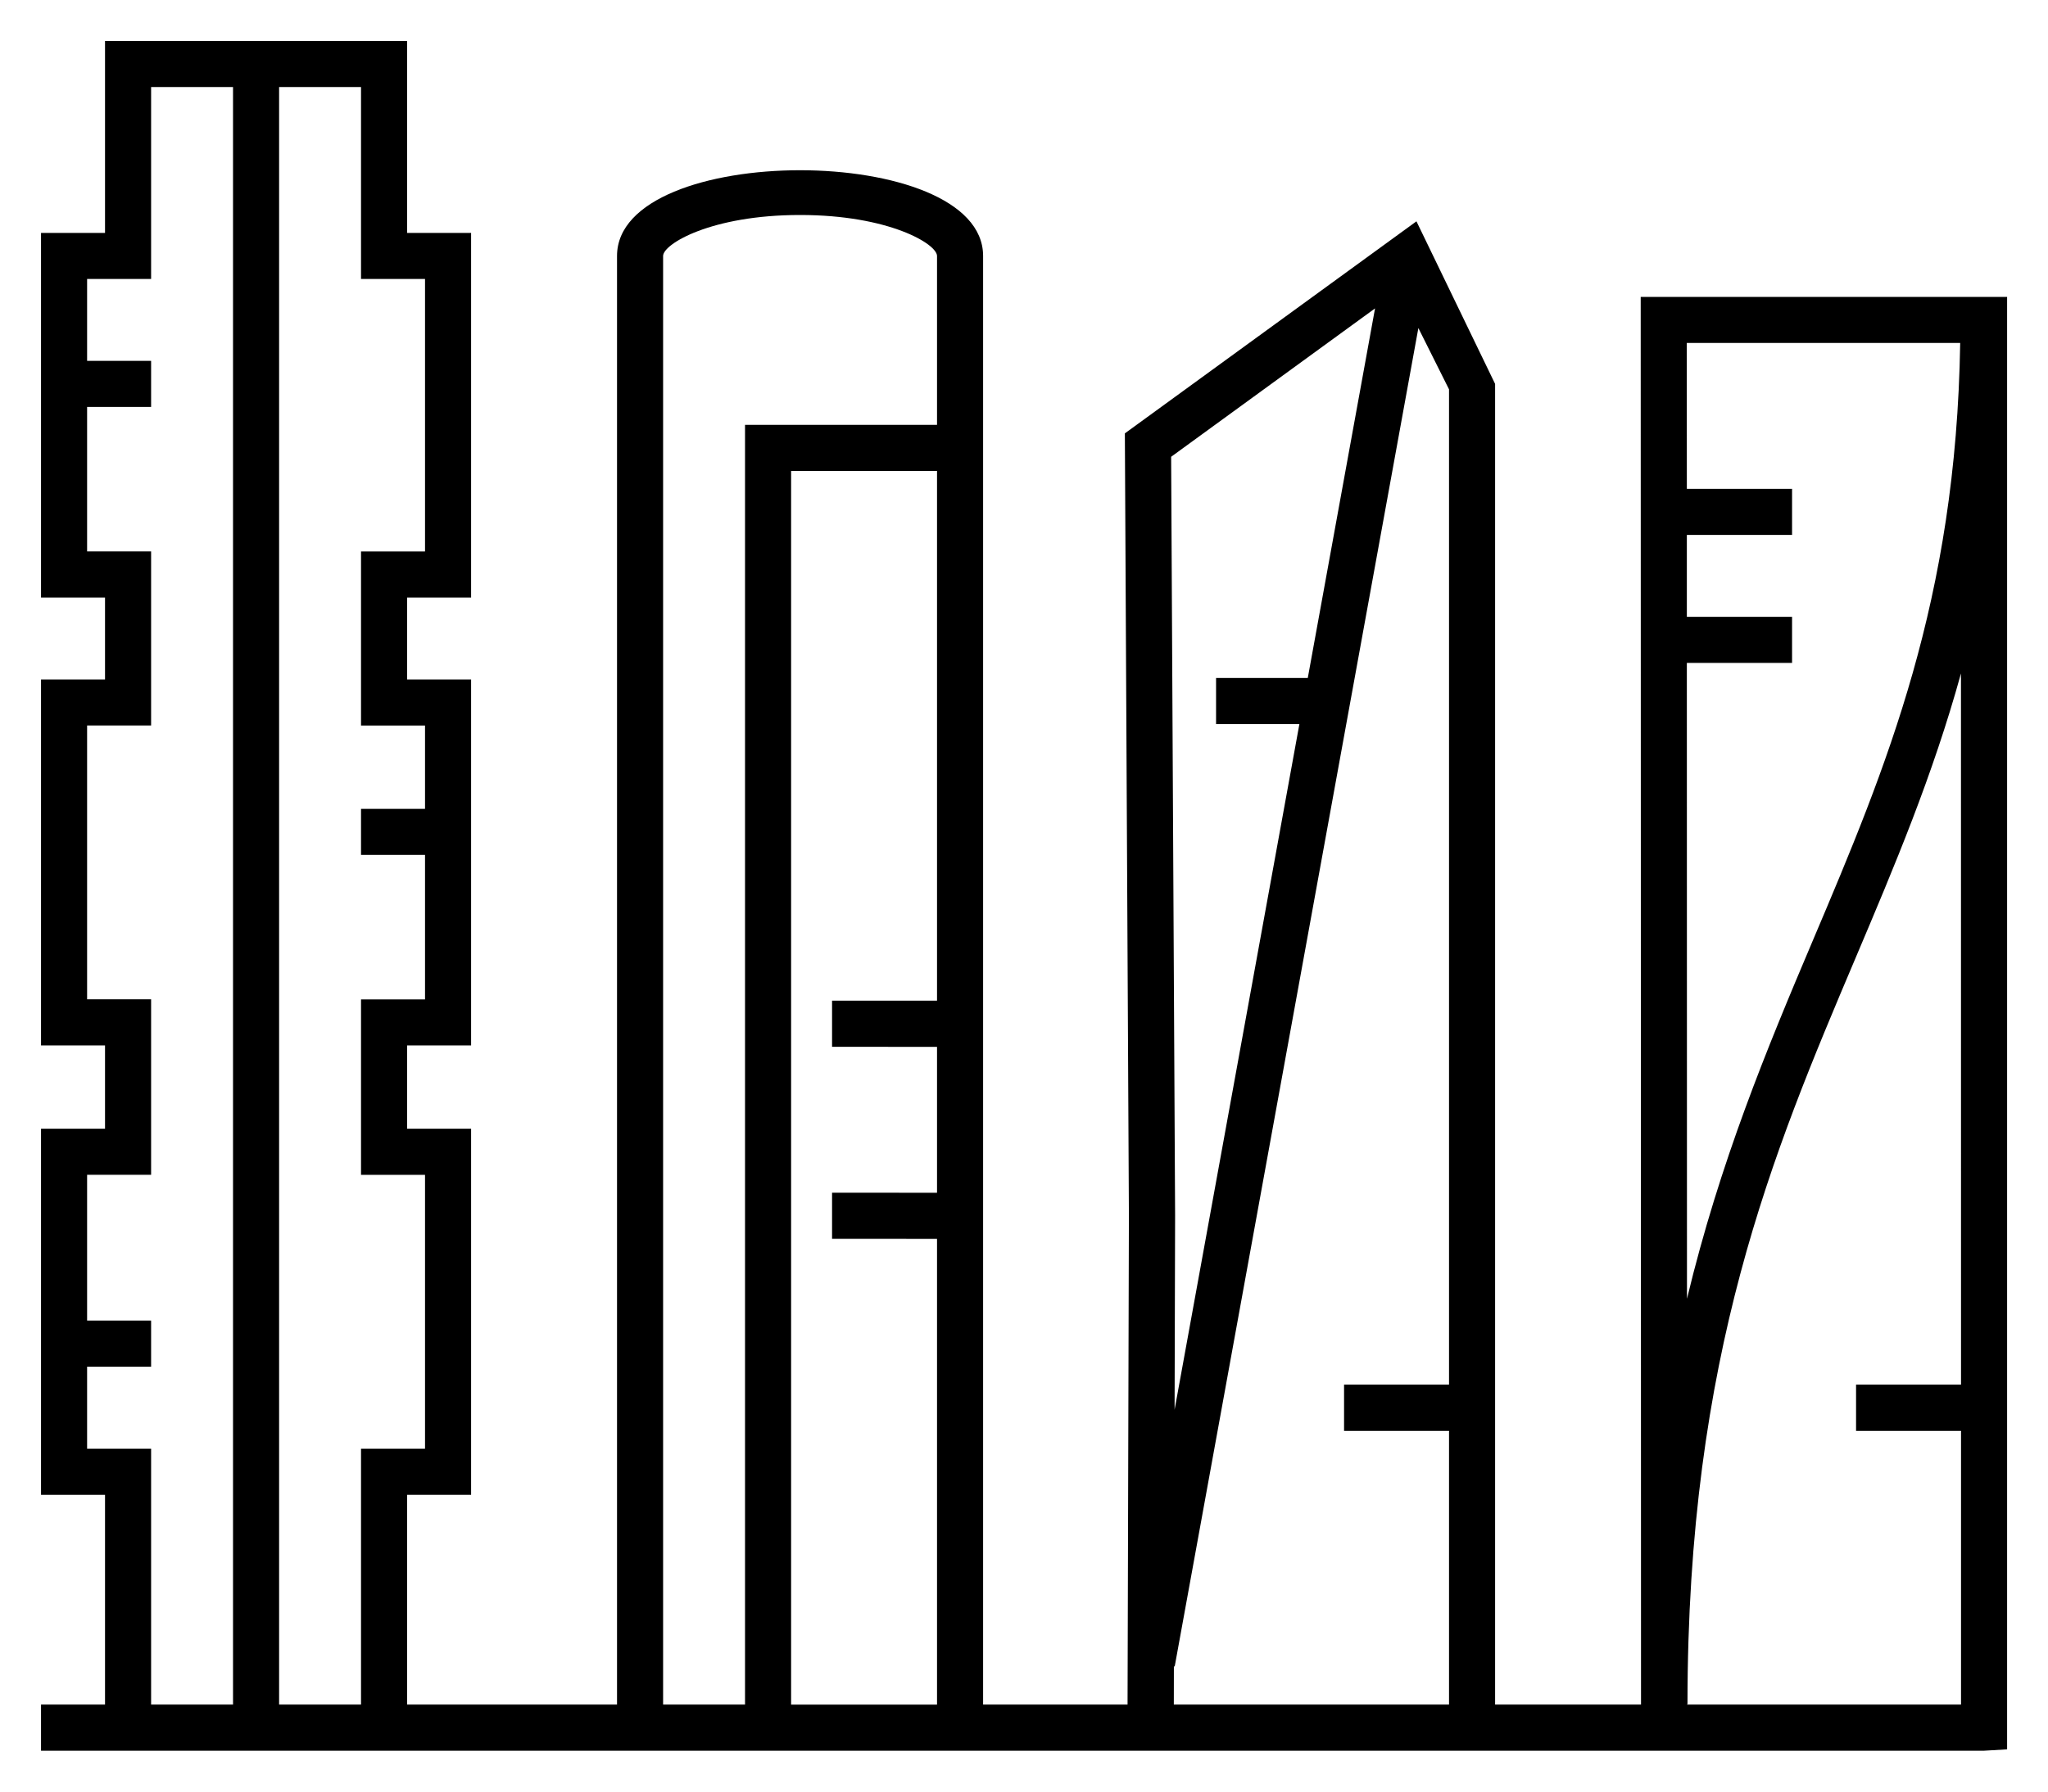 <svg width="32" height="28" viewBox="0 0 32 28" fill="none" xmlns="http://www.w3.org/2000/svg">
<path d="M25.636 4.64L25.641 26.64H23.361V6L22.132 3.459L17.576 6.773L17.639 18.999L17.618 26.64H15.361V4C15.361 2.214 9.641 2.214 9.641 4V26.64H6.361V23.36H7.361V17.64H6.361V16.339H7.361V13.36V12.64V10.619H6.361V9.339H7.361V3.64H6.361V0.64H1.641V3.64H0.641V5.64V6.36V9.339H1.641V10.619H0.641V16.339H1.641V17.64H0.641V20.64V21.361V23.361H1.641V26.64H0.641V27.361H31.001L31.361 27.34V4.64H25.636ZM21.485 4.82L20.434 10.596H19.001V11.316H20.303L18.353 22.031L18.361 18.998L18.299 7.139L21.485 4.82ZM18.342 26.041L18.355 26.043L22.162 5.127L22.641 6.085V21.64H21.001V22.361H22.641V26.64H18.341L18.342 26.041ZM14.641 15.639H13.001V16.36L14.641 16.361V18.641L13.001 18.64V19.361L14.641 19.362V26.641H12.361V7.36H14.641V15.639ZM10.361 4C10.361 3.814 11.111 3.36 12.501 3.36C13.891 3.36 14.641 3.814 14.641 4V6.64H11.641V26.64H10.361V4ZM6.641 4.36V8.619H5.641V11.339H6.641V12.641H5.641V13.361H6.641V15.619H5.641V18.361H6.641V22.64H5.641V26.64H4.361V1.36H5.641V4.36H6.641ZM1.361 22.64V21.36H2.361V20.64H1.361V18.36H2.361V15.618H1.361V11.338H2.361V8.618H1.361V6.36H2.361V5.64H1.361V4.36H2.361V1.36H3.641V26.64H2.361V22.64H1.361ZM26.357 9.64V8.36H28.001V7.64H26.357L26.356 5.36H30.628C30.564 9.384 29.482 11.973 28.327 14.695C27.604 16.4 26.876 18.152 26.359 20.298L26.357 10.36H28.001V9.64H26.357ZM30.641 21.64H29.001V22.361H30.641V26.64H26.361V26.634H26.367C26.367 21.168 27.701 18.021 28.991 14.977C29.604 13.53 30.199 12.124 30.64 10.525L30.641 21.64Z" fill="black"/>
</svg>
